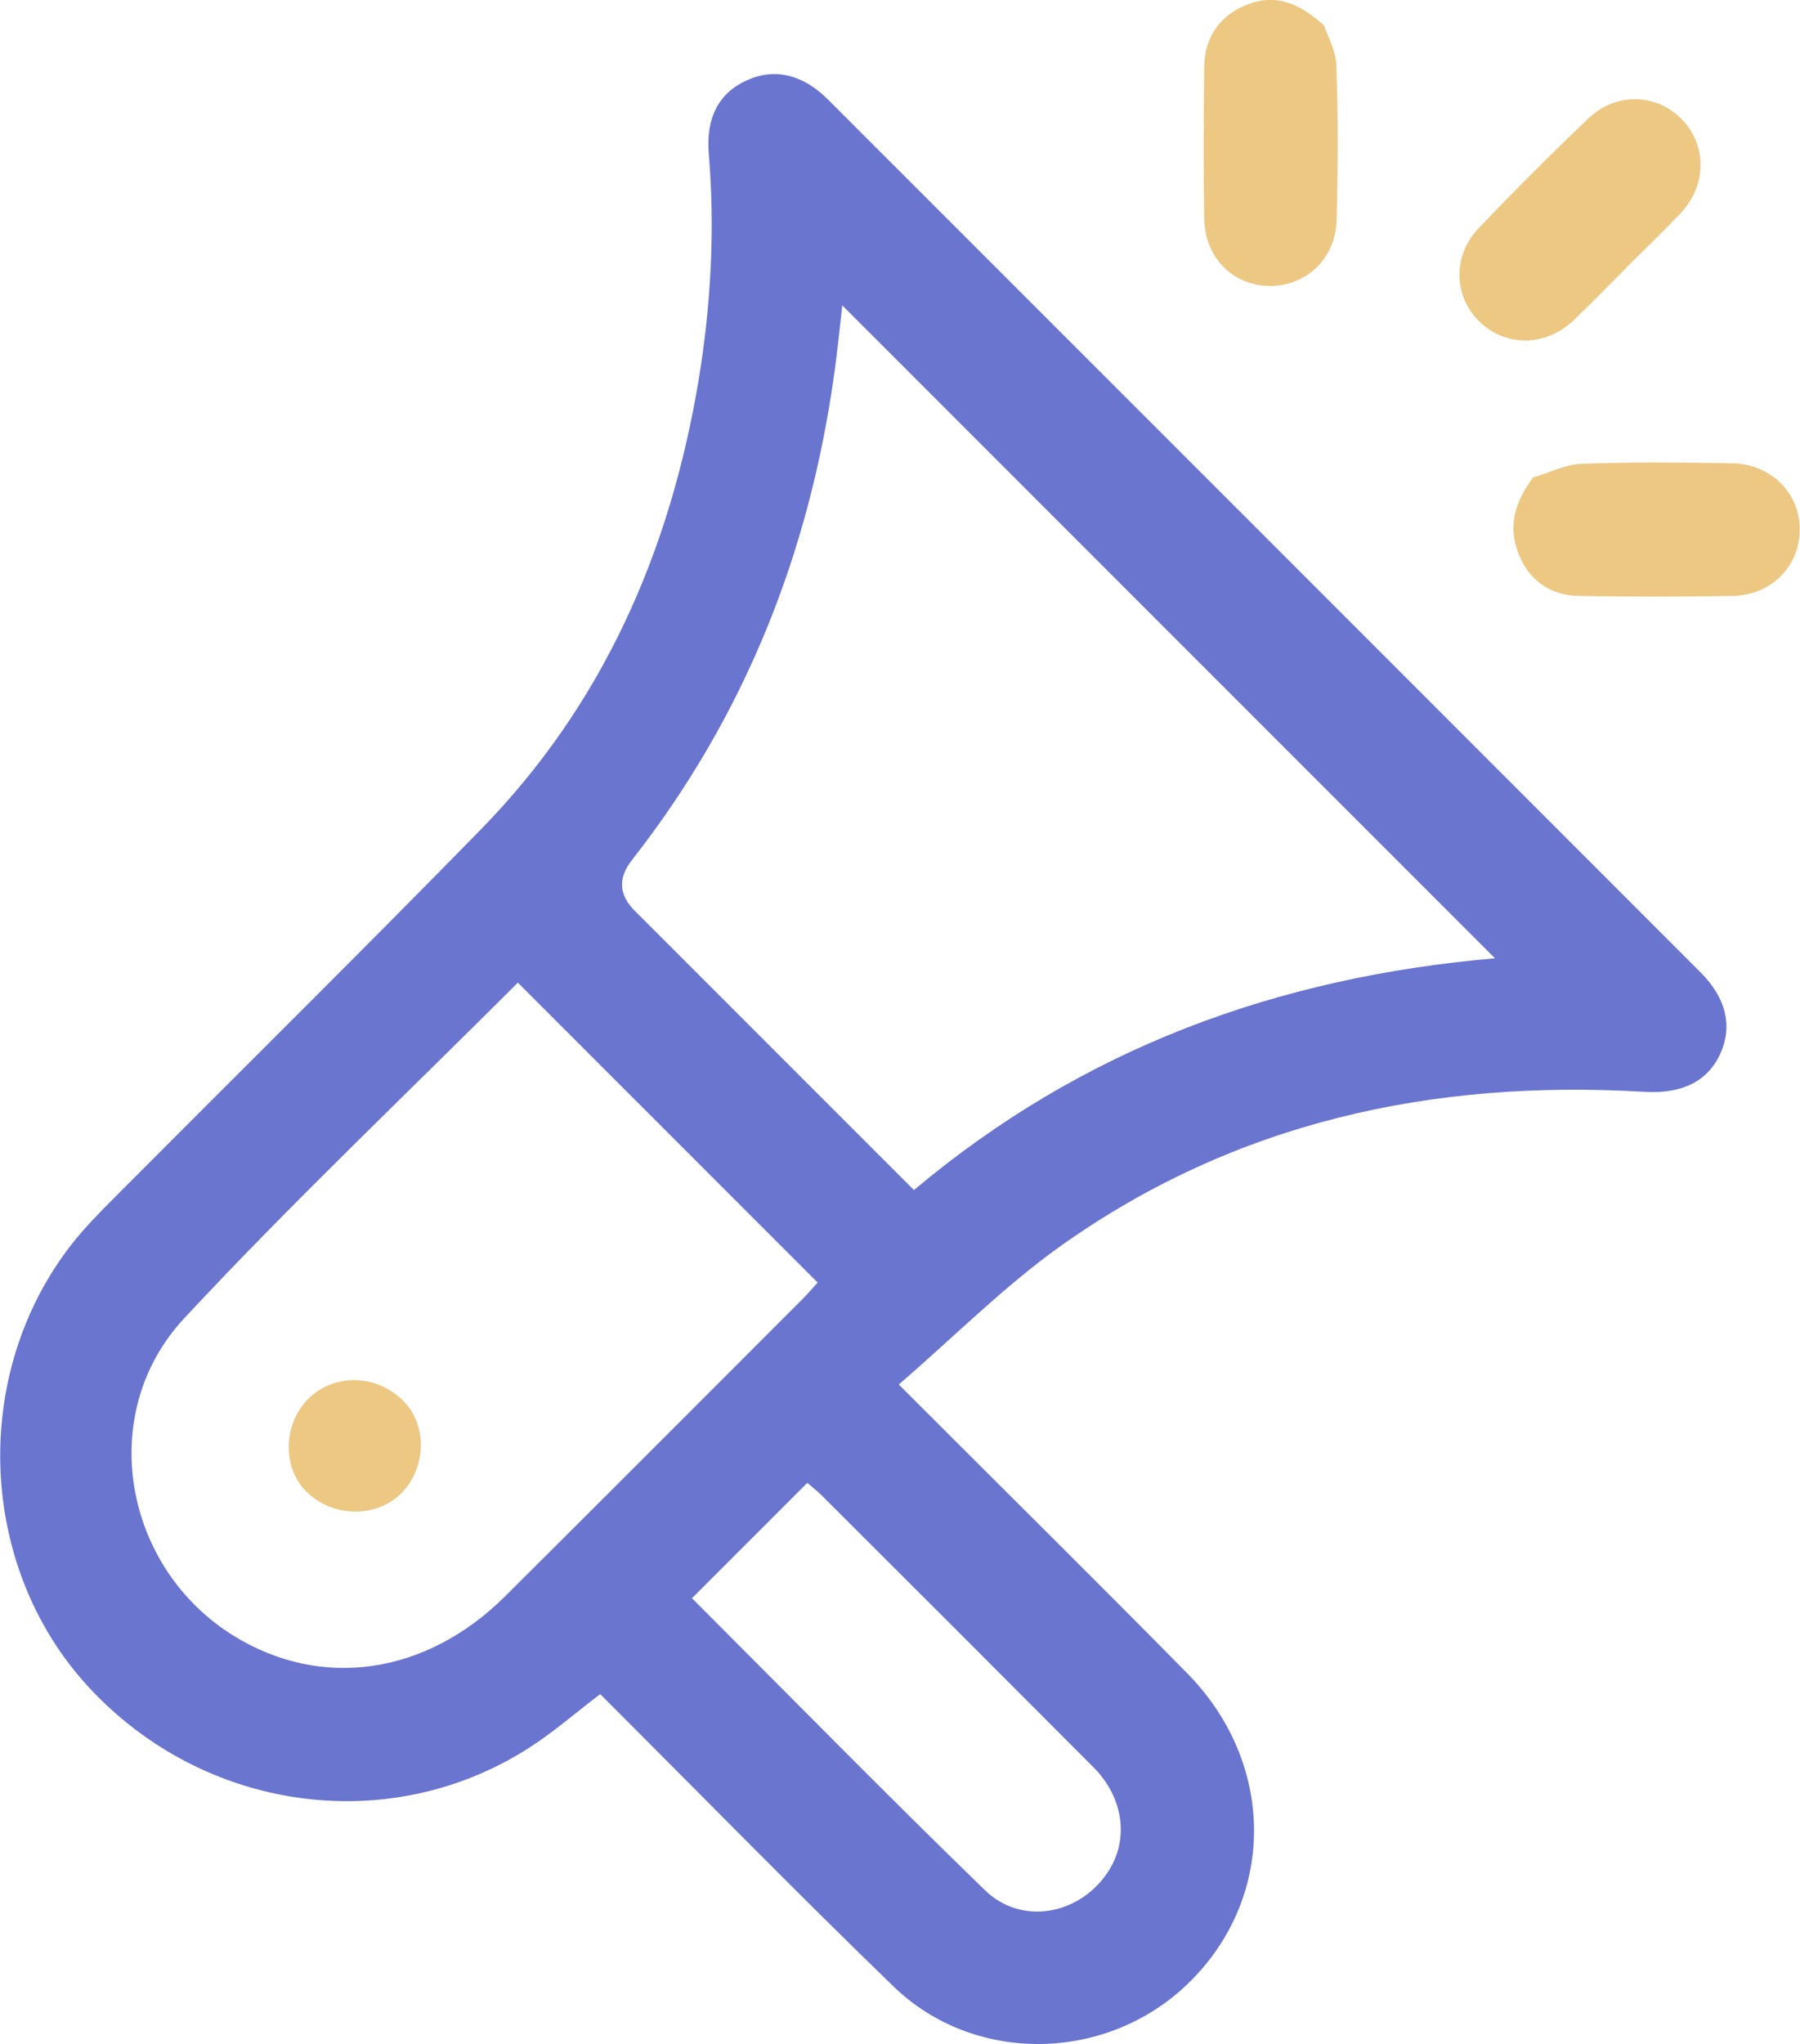 <?xml version="1.0" encoding="UTF-8"?><svg id="a" xmlns="http://www.w3.org/2000/svg" viewBox="0 0 65.8 74.7"><defs><style>.b{fill:#6975cf;}.c{fill:#edc883;}</style></defs><path class="b" d="M32.85,50.59c.41,.41,.64,.64,.86,.86,3.23,3.23,6.48,6.44,9.69,9.7,3.3,3.35,3.24,8.35-.09,11.45-2.98,2.77-7.72,2.82-10.64,0-3.4-3.29-6.71-6.67-10.05-10.01-.22-.22-.45-.45-.68-.68-.87,.66-1.67,1.36-2.55,1.93-5.13,3.33-11.96,2.38-16.18-2.22-4.03-4.39-4.29-11.42-.59-16.15,.47-.6,1.02-1.16,1.56-1.7,4.46-4.48,8.97-8.93,13.39-13.45,4.48-4.58,6.93-10.18,7.97-16.44,.45-2.74,.6-5.49,.37-8.26-.11-1.32,.37-2.23,1.4-2.69,1-.45,2.03-.22,2.96,.71,10.64,10.63,21.27,21.27,31.9,31.9,.93,.93,1.17,1.96,.72,2.96-.47,1.03-1.41,1.48-2.78,1.4-7.74-.46-14.97,1.1-21.36,5.65-2.06,1.47-3.87,3.3-5.9,5.05Zm.56-7.1c6.16-5.18,13.27-7.78,21.24-8.47L30.79,11.16c-.1,.9-.18,1.69-.29,2.47-.91,6.58-3.28,12.55-7.4,17.8q-.77,.98,.1,1.85c2.54,2.54,5.07,5.07,7.61,7.61,.84,.84,1.69,1.69,2.6,2.6Zm-14.48-7.58c-4.12,4.12-8.29,8.07-12.2,12.27-3.24,3.48-2.22,9.12,1.83,11.61,3.19,1.96,7,1.42,9.89-1.44,3.64-3.62,7.26-7.25,10.89-10.88,.18-.18,.35-.38,.55-.6l-10.95-10.95Zm6.37,22.5c3.6,3.6,7.11,7.18,10.71,10.67,1.32,1.28,3.4,.91,4.45-.61,.83-1.19,.64-2.77-.51-3.91-3.3-3.31-6.6-6.61-9.91-9.91-.16-.16-.34-.3-.53-.46l-4.22,4.22Z"/><path class="c" d="M56.04,17.45c.59-.17,1.18-.48,1.77-.5,1.83-.07,3.66-.05,5.5-.02,1.44,.02,2.51,1.11,2.48,2.46-.02,1.33-1.06,2.37-2.47,2.39-1.86,.03-3.72,.03-5.58,0-1.09-.02-1.87-.58-2.25-1.6-.36-.96-.12-1.83,.55-2.73Z"/><path class="c" d="M48.4,.93c.11,.34,.43,.89,.45,1.46,.07,1.88,.06,3.77,.01,5.65-.03,1.41-1.11,2.42-2.45,2.41-1.34-.01-2.37-1.04-2.39-2.46-.03-1.86-.02-3.72,0-5.57,.02-1.09,.59-1.87,1.59-2.26,.96-.37,1.82-.11,2.78,.76Z"/><path class="c" d="M59.45,9.79c-.64,.64-1.27,1.29-1.92,1.91-1.01,.97-2.48,.99-3.44,.06-.96-.92-1-2.42-.03-3.43,1.3-1.36,2.64-2.7,4-4,1.02-.97,2.5-.92,3.43,.04,.92,.96,.9,2.43-.07,3.44-.64,.67-1.31,1.32-1.97,1.97Z"/><path class="c" d="M14.69,54.55c-.92,.94-2.54,.92-3.51-.06-.85-.86-.83-2.4,.04-3.32,.93-.98,2.49-.98,3.5,0,.9,.87,.88,2.45-.03,3.38Z"/></svg>